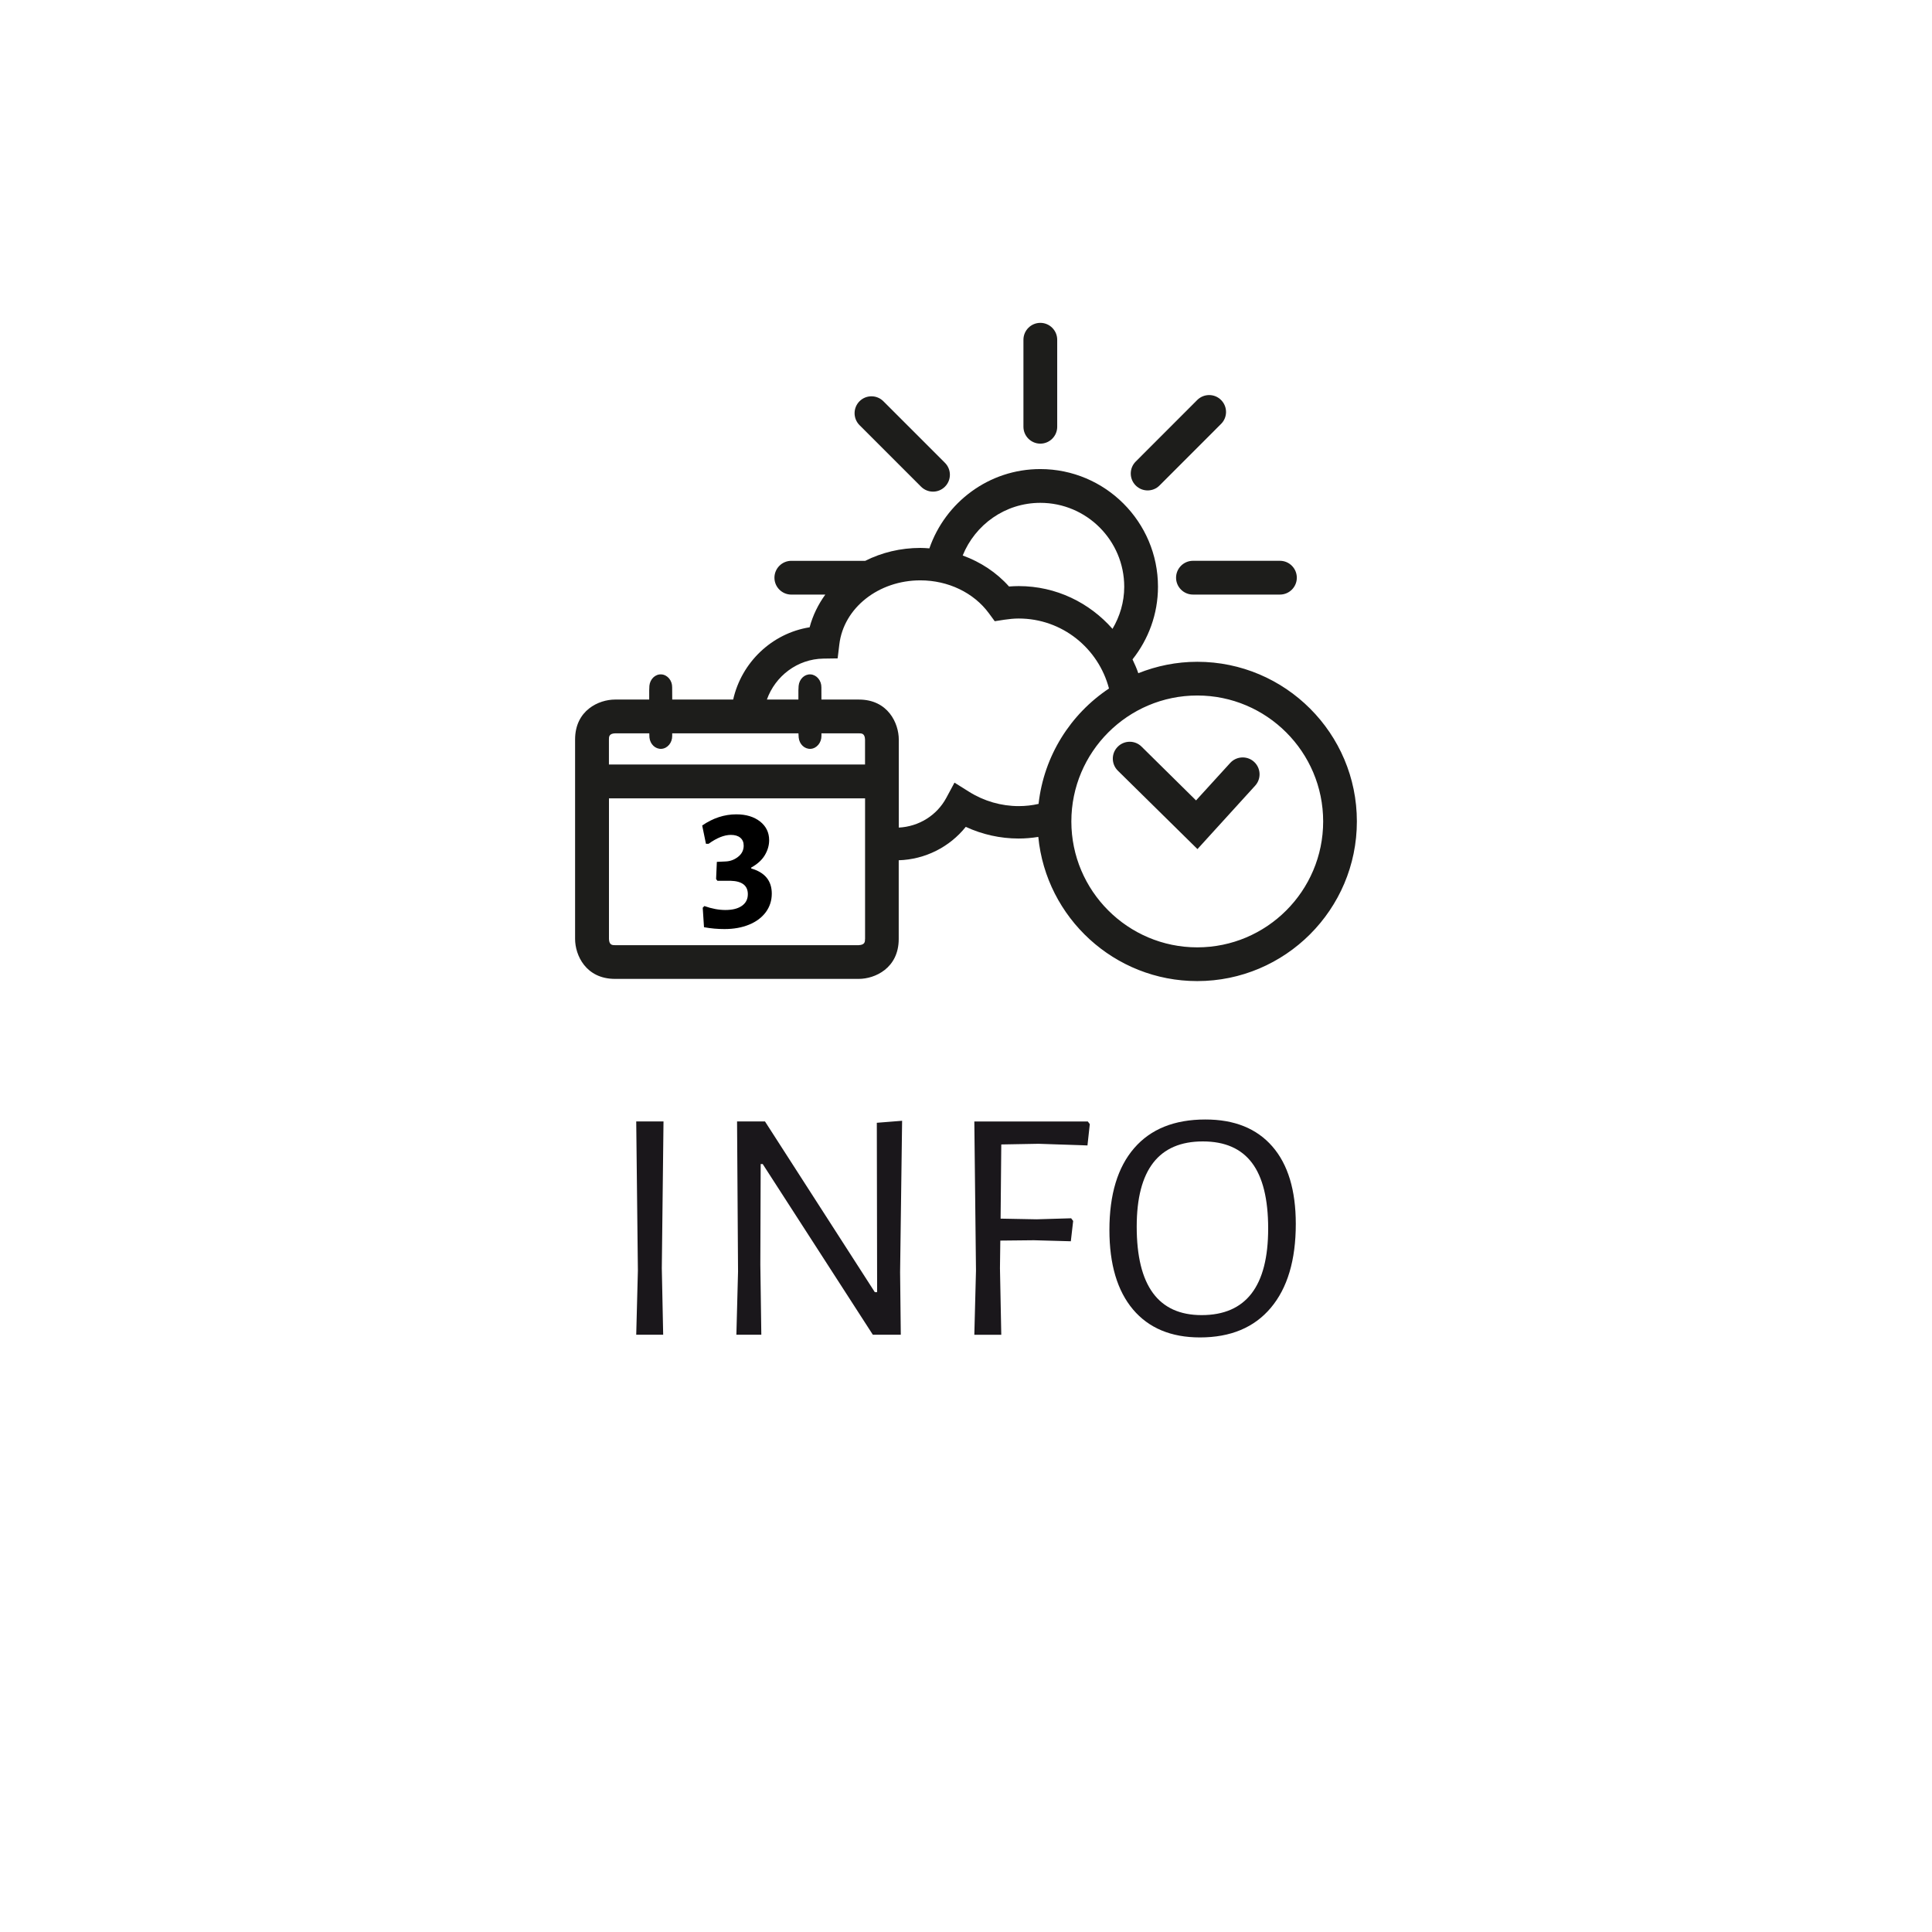 <?xml version="1.0" encoding="utf-8"?>
<!-- Generator: Adobe Illustrator 15.1.0, SVG Export Plug-In . SVG Version: 6.00 Build 0)  -->
<!DOCTYPE svg PUBLIC "-//W3C//DTD SVG 1.1//EN" "http://www.w3.org/Graphics/SVG/1.1/DTD/svg11.dtd">
<svg version="1.1" id="Ebene_1" xmlns="http://www.w3.org/2000/svg" xmlns:xlink="http://www.w3.org/1999/xlink" x="0px" y="0px"
	 width="100px" height="100px" viewBox="0 0 100 100" enable-background="new 0 0 100 100" xml:space="preserve">
<g>
	<g>
		<path fill="#1A171B" d="M34.326,69.086h-1.395l0.086-3.323l-0.086-7.718h1.412l-0.088,7.597L34.326,69.086z"/>
		<path fill="#1A171B" d="M46.625,69.086h-1.447l-5.701-8.836h-0.104l-0.018,5.201l0.051,3.635h-1.291l0.086-3.271l-0.051-7.77
			h1.445l5.686,8.837H45.4l-0.016-8.767l1.309-0.104l-0.104,7.837L46.625,69.086z"/>
		<path fill="#1A171B" d="M51.791,63.076l1.861,0.035l1.791-0.053l0.104,0.139l-0.121,1.051l-1.912-0.053l-1.738,0.018l-0.018,1.43
			l0.068,3.445h-1.395l0.086-3.324l-0.086-7.717h5.873l0.104,0.138l-0.121,1.103l-2.531-0.086l-1.93,0.035L51.791,63.076z"/>
		<path fill="#1A171B" d="M65.855,59.338c0.811,0.93,1.215,2.268,1.215,4.014c0,1.871-0.432,3.318-1.293,4.34
			c-0.859,1.022-2.084,1.533-3.668,1.533c-1.492,0-2.646-0.482-3.463-1.445c-0.814-0.966-1.223-2.338-1.223-4.117
			c0-1.838,0.428-3.25,1.283-4.237s2.082-1.481,3.678-1.481C63.889,57.943,65.045,58.408,65.855,59.338z M58.836,63.49
			c0,3.055,1.119,4.58,3.359,4.58c2.297,0,3.445-1.492,3.445-4.479c0-1.526-0.279-2.661-0.838-3.401
			c-0.557-0.739-1.402-1.11-2.541-1.11C59.979,59.078,58.836,60.55,58.836,63.49z"/>
	</g>
	<path fill="#1D1D1B" d="M66.25,30.775h-4.502c-0.482,0-0.875-0.392-0.875-0.873c0-0.482,0.393-0.875,0.875-0.875h4.502
		c0.482,0,0.873,0.393,0.873,0.875C67.123,30.384,66.732,30.775,66.25,30.775z"/>
	<g>
		<path fill="#1D1D1B" d="M53.848,22.963c-0.482,0-0.875-0.393-0.875-0.874v-4.503c0-0.482,0.393-0.875,0.875-0.875
			c0.48,0,0.873,0.393,0.873,0.875v4.503C54.721,22.572,54.328,22.963,53.848,22.963z"/>
	</g>
	<path fill="#1D1D1B" d="M59.402,25.384c-0.225,0-0.447-0.085-0.619-0.257c-0.34-0.34-0.34-0.895,0-1.235l3.184-3.187
		c0.344-0.342,0.896-0.342,1.236,0c0.342,0.342,0.342,0.896,0,1.236l-3.184,3.186C59.85,25.299,59.625,25.384,59.402,25.384z"/>
	<path fill="#1D1D1B" d="M48.293,25.447c-0.225,0-0.447-0.086-0.619-0.256l-3.186-3.186c-0.34-0.342-0.34-0.895,0-1.236
		c0.342-0.342,0.895-0.342,1.236,0l3.186,3.186c0.342,0.342,0.342,0.895,0,1.236C48.74,25.361,48.518,25.447,48.293,25.447z"/>
	<path fill="#1D1D1B" d="M61.98,43.949l-4.119-4.058c-0.344-0.338-0.35-0.892-0.012-1.235c0.338-0.345,0.893-0.352,1.236-0.013
		l2.822,2.786l1.768-1.939c0.324-0.356,0.879-0.383,1.234-0.059c0.357,0.325,0.383,0.878,0.059,1.234L61.98,43.949z"/>
	<path d="M39.342,42.521c0.312,0.248,0.469,0.57,0.469,0.969c0,0.267-0.076,0.524-0.225,0.775c-0.15,0.251-0.387,0.464-0.703,0.639
		v0.049c0.711,0.203,1.064,0.638,1.064,1.301c0,0.359-0.104,0.678-0.307,0.957c-0.207,0.279-0.496,0.496-0.867,0.648
		c-0.371,0.153-0.797,0.229-1.277,0.229c-0.346,0-0.697-0.03-1.057-0.096l-0.066-1.008l0.086-0.087
		c0.387,0.138,0.748,0.204,1.086,0.204c0.363,0,0.648-0.07,0.854-0.215c0.207-0.145,0.309-0.344,0.309-0.604
		c0-0.443-0.297-0.676-0.889-0.693h-0.684l-0.07-0.09l0.039-0.889l0.432-0.02c0.246-0.006,0.469-0.086,0.664-0.239
		c0.195-0.151,0.293-0.346,0.293-0.581c0-0.177-0.059-0.312-0.176-0.41c-0.117-0.099-0.281-0.146-0.488-0.146
		c-0.338,0-0.725,0.152-1.152,0.46h-0.137l-0.195-0.947c0.561-0.385,1.148-0.577,1.768-0.577
		C38.619,42.15,39.027,42.275,39.342,42.521"/>
	<path fill="#1D1D1B" d="M61.971,34.254c-1.078,0-2.107,0.214-3.053,0.591c-0.082-0.247-0.189-0.481-0.299-0.715
		c0.82-1.036,1.318-2.339,1.318-3.761c0-3.357-2.732-6.09-6.092-6.09c-2.66,0-4.914,1.721-5.74,4.104
		c-0.154-0.012-0.309-0.023-0.467-0.023c-1.029,0-2.004,0.241-2.852,0.668h-3.826c-0.482,0-0.875,0.393-0.875,0.875
		c0,0.481,0.393,0.873,0.875,0.873h1.758c-0.369,0.51-0.648,1.077-0.812,1.692c-1.961,0.313-3.525,1.823-3.957,3.741h-3.154
		c-0.002-0.281-0.002-0.531-0.004-0.631c0.008-0.352-0.24-0.651-0.559-0.672c-0.314-0.019-0.584,0.241-0.619,0.588l-0.01,0.238
		c0,0.065,0,0.254,0,0.477h-1.77c-0.832,0-2.066,0.551-2.066,2.066v1.295v1.752v7.28c0,0.831,0.551,2.065,2.066,2.065h12.619
		c0.83,0,2.066-0.551,2.066-2.065v-4.075c1.367-0.043,2.629-0.68,3.471-1.729c0.857,0.397,1.789,0.604,2.736,0.604
		c0.348,0,0.686-0.031,1.018-0.084c0.404,4.182,3.938,7.463,8.225,7.463c4.557,0,8.264-3.707,8.264-8.264
		C70.234,37.961,66.525,34.254,61.971,34.254z M53.848,26.027c2.395,0,4.342,1.948,4.342,4.344c0,0.797-0.229,1.537-0.607,2.178
		c-1.189-1.35-2.914-2.213-4.852-2.213c-0.162,0-0.33,0.008-0.504,0.021c-0.643-0.724-1.471-1.268-2.398-1.605
		C50.473,27.158,52.025,26.027,53.848,26.027z M44.773,48.604c0,0.135,0,0.303-0.33,0.318H31.836c-0.135,0-0.305,0-0.316-0.318
		v-7.281h13.256v7.281H44.773z M44.773,39.57H31.518v-1.293c0-0.137,0-0.307,0.318-0.32h1.771l0.008,0.216
		c0.035,0.347,0.305,0.604,0.619,0.587c0.318-0.02,0.564-0.32,0.559-0.671c0-0.042,0-0.087,0-0.132h6.535l0.012,0.216
		c0.033,0.347,0.303,0.604,0.617,0.587c0.316-0.02,0.564-0.32,0.561-0.671c0-0.042,0-0.087,0-0.132h1.938
		c0.137,0,0.307,0,0.318,0.32V39.57L44.773,39.57z M52.73,41.724c-0.904,0-1.793-0.256-2.566-0.739l-0.76-0.476l-0.424,0.789
		c-0.494,0.916-1.43,1.485-2.459,1.538v-1.514V39.57v-1.293c0-0.832-0.551-2.068-2.066-2.068h-1.938c0-0.28,0-0.53-0.002-0.631
		c0.006-0.351-0.242-0.65-0.561-0.672c-0.312-0.018-0.582,0.242-0.617,0.59l-0.012,0.236c0,0.066,0,0.256,0,0.477h-1.631
		c0.432-1.213,1.576-2.102,2.93-2.12l0.732-0.011l0.088-0.729c0.229-1.888,2.031-3.31,4.193-3.31c1.438,0,2.766,0.638,3.549,1.705
		l0.301,0.41l0.502-0.078c0.242-0.035,0.488-0.062,0.738-0.062c2.25,0,4.129,1.543,4.674,3.623
		c-1.988,1.323-3.369,3.481-3.645,5.972C53.428,41.684,53.084,41.724,52.73,41.724z M61.971,49.035
		c-3.594,0-6.518-2.924-6.518-6.517c0-3.594,2.924-6.519,6.518-6.519s6.516,2.925,6.516,6.519
		C68.486,46.113,65.564,49.035,61.971,49.035z"/>
</g>
</svg>
